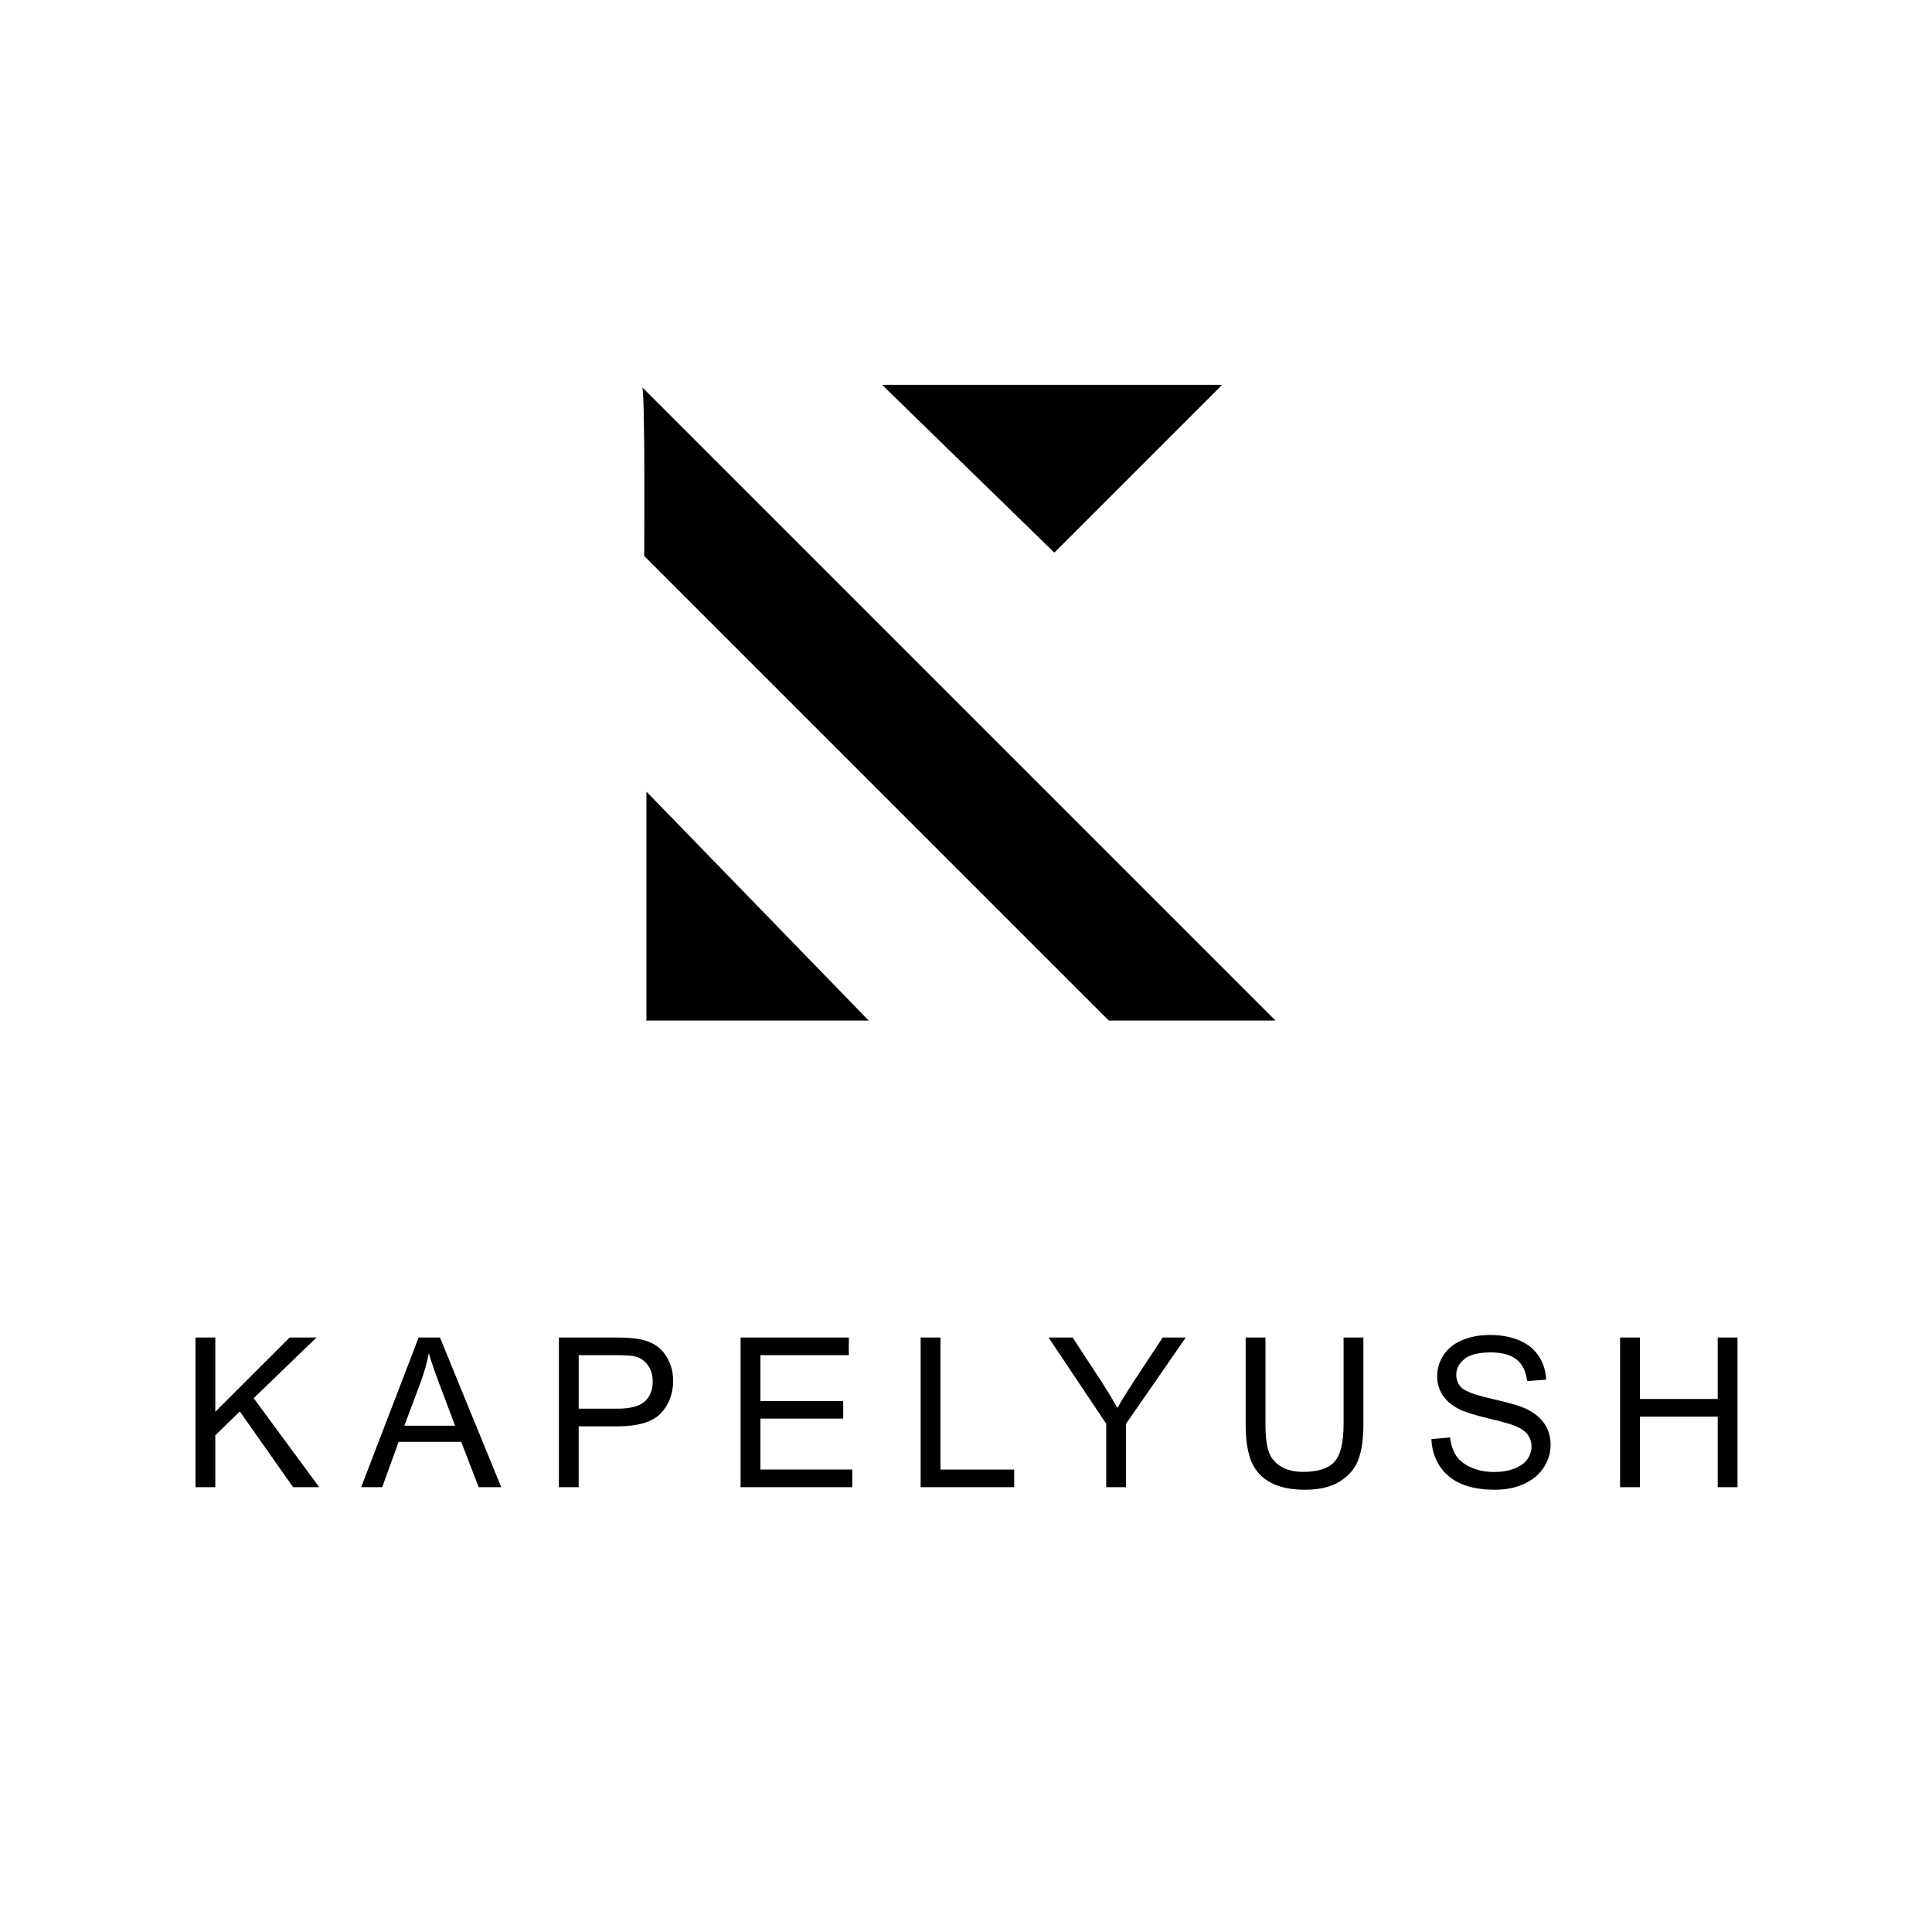<?xml version="1.0" encoding="iso-8859-1"?>
<!-- Generator: Adobe Illustrator 22.0.1, SVG Export Plug-In . SVG Version: 6.00 Build 0)  -->
<svg version="1.1" id="&#x421;&#x43B;&#x43E;&#x439;_14"
	 xmlns="http://www.w3.org/2000/svg" xmlns:xlink="http://www.w3.org/1999/xlink" x="0px" y="0px" viewBox="0 0 1000 1000"
	 style="enable-background:new 0 0 1000 1000;" xml:space="preserve">
<g>
	<g>
		<polygon points="456.55,199.166 632.595,199.166 545.723,286.038 		"/>
		<path d="M332.283,200.317L660.21,528.244h-86.297l-240.48-240.48C333.433,287.764,334.009,198.591,332.283,200.317z"/>
		<polygon points="334.584,409.73 334.584,528.244 449.646,528.244 		"/>
	</g>
	<g>
		<path d="M101.186,769.77v-77.474h10.254v38.419l38.471-38.419h13.898l-32.5,31.391l33.927,46.083H151.71l-27.588-39.213
			l-12.681,12.367v26.846H101.186z"/>
		<path d="M186.938,769.77l29.753-77.474h11.044l31.71,77.474h-11.679l-9.037-23.465h-32.395l-8.508,23.465H186.938z
			 M209.291,737.956h26.265l-8.085-21.456c-2.468-6.517-4.3-11.872-5.497-16.065c-0.986,4.968-2.378,9.901-4.176,14.796
			L209.291,737.956z"/>
		<path d="M289.279,769.77v-77.474h29.224c5.144,0,9.073,0.247,11.785,0.74c3.805,0.633,6.994,1.842,9.566,3.62
			c2.57,1.78,4.641,4.272,6.208,7.477c1.568,3.208,2.351,6.73,2.351,10.571c0,6.587-2.095,12.162-6.289,16.725
			c-4.192,4.563-11.767,6.844-22.723,6.844h-19.872v31.497H289.279z M299.531,729.131h20.031c6.623,0,11.326-1.233,14.109-3.701
			c2.784-2.466,4.176-5.936,4.176-10.41c0-3.242-0.82-6.016-2.458-8.323c-1.638-2.307-3.797-3.831-6.473-4.573
			c-1.726-0.457-4.915-0.686-9.566-0.686h-19.818V729.131z"/>
		<path d="M383.328,769.77v-77.474h56.018v9.143H393.58v23.727h42.86v9.091h-42.86v26.369h47.563v9.143H383.328z"/>
		<path d="M476.529,769.77v-77.474h10.254v68.331h38.155v9.143H476.529z"/>
		<path d="M572.584,769.77v-32.818l-29.859-44.656h12.473l15.271,23.358c2.819,4.37,5.445,8.738,7.874,13.107
			c2.325-4.052,5.144-8.614,8.456-13.688l15.009-22.777h11.944l-30.916,44.656v32.818H572.584z"/>
		<path d="M695.434,692.295h10.252v44.762c0,7.786-0.882,13.969-2.642,18.549c-1.762,4.581-4.941,8.305-9.54,11.178
			c-4.597,2.871-10.631,4.306-18.1,4.306c-7.257,0-13.195-1.251-17.809-3.753c-4.615-2.5-7.908-6.12-9.881-10.859
			c-1.975-4.739-2.961-11.212-2.961-19.421v-44.762h10.254v44.708c0,6.732,0.624,11.689,1.874,14.877
			c1.251,3.189,3.4,5.647,6.449,7.373c3.047,1.726,6.772,2.59,11.176,2.59c7.54,0,12.912-1.71,16.12-5.126
			c3.206-3.418,4.809-9.989,4.809-19.714V692.295z"/>
		<path d="M740.911,744.878l9.673-0.844c0.457,3.875,1.523,7.054,3.197,9.538c1.672,2.484,4.27,4.492,7.794,6.024
			c3.522,1.534,7.485,2.299,11.89,2.299c3.911,0,7.363-0.581,10.358-1.744c2.995-1.163,5.224-2.756,6.686-4.783
			c1.461-2.025,2.193-4.236,2.193-6.631c0-2.432-0.706-4.553-2.113-6.369c-1.409-1.814-3.735-3.338-6.976-4.571
			c-2.079-0.81-6.678-2.069-13.794-3.779c-7.116-1.708-12.102-3.32-14.955-4.835c-3.699-1.937-6.457-4.342-8.271-7.215
			c-1.814-2.871-2.72-6.084-2.72-9.645c0-3.909,1.109-7.565,3.328-10.965c2.221-3.4,5.461-5.98,9.725-7.742
			c4.262-1.76,9.001-2.642,14.215-2.642c5.743,0,10.809,0.924,15.195,2.774c4.386,1.85,7.758,4.571,10.12,8.165
			c2.359,3.594,3.628,7.664,3.805,12.208l-9.829,0.74c-0.529-4.897-2.317-8.596-5.364-11.098c-3.047-2.502-7.55-3.753-13.503-3.753
			c-6.2,0-10.719,1.137-13.555,3.408c-2.835,2.273-4.254,5.014-4.254,8.219c0,2.782,1.004,5.072,3.013,6.87
			c1.973,1.796,7.125,3.638,15.458,5.523c8.331,1.884,14.049,3.532,17.148,4.939c4.51,2.081,7.84,4.713,9.989,7.902
			c2.149,3.187,3.223,6.862,3.223,11.018c0,4.122-1.181,8.007-3.54,11.653c-2.362,3.646-5.753,6.483-10.174,8.508
			c-4.422,2.027-9.398,3.039-14.929,3.039c-7.012,0-12.888-1.022-17.625-3.065c-4.739-2.043-8.456-5.118-11.152-9.221
			C742.471,754.701,741.052,750.058,740.911,744.878z"/>
		<path d="M838.552,769.77v-77.474h10.254v31.814h40.27v-31.814h10.252v77.474h-10.252v-36.517h-40.27v36.517H838.552z"/>
	</g>
</g>
</svg>
